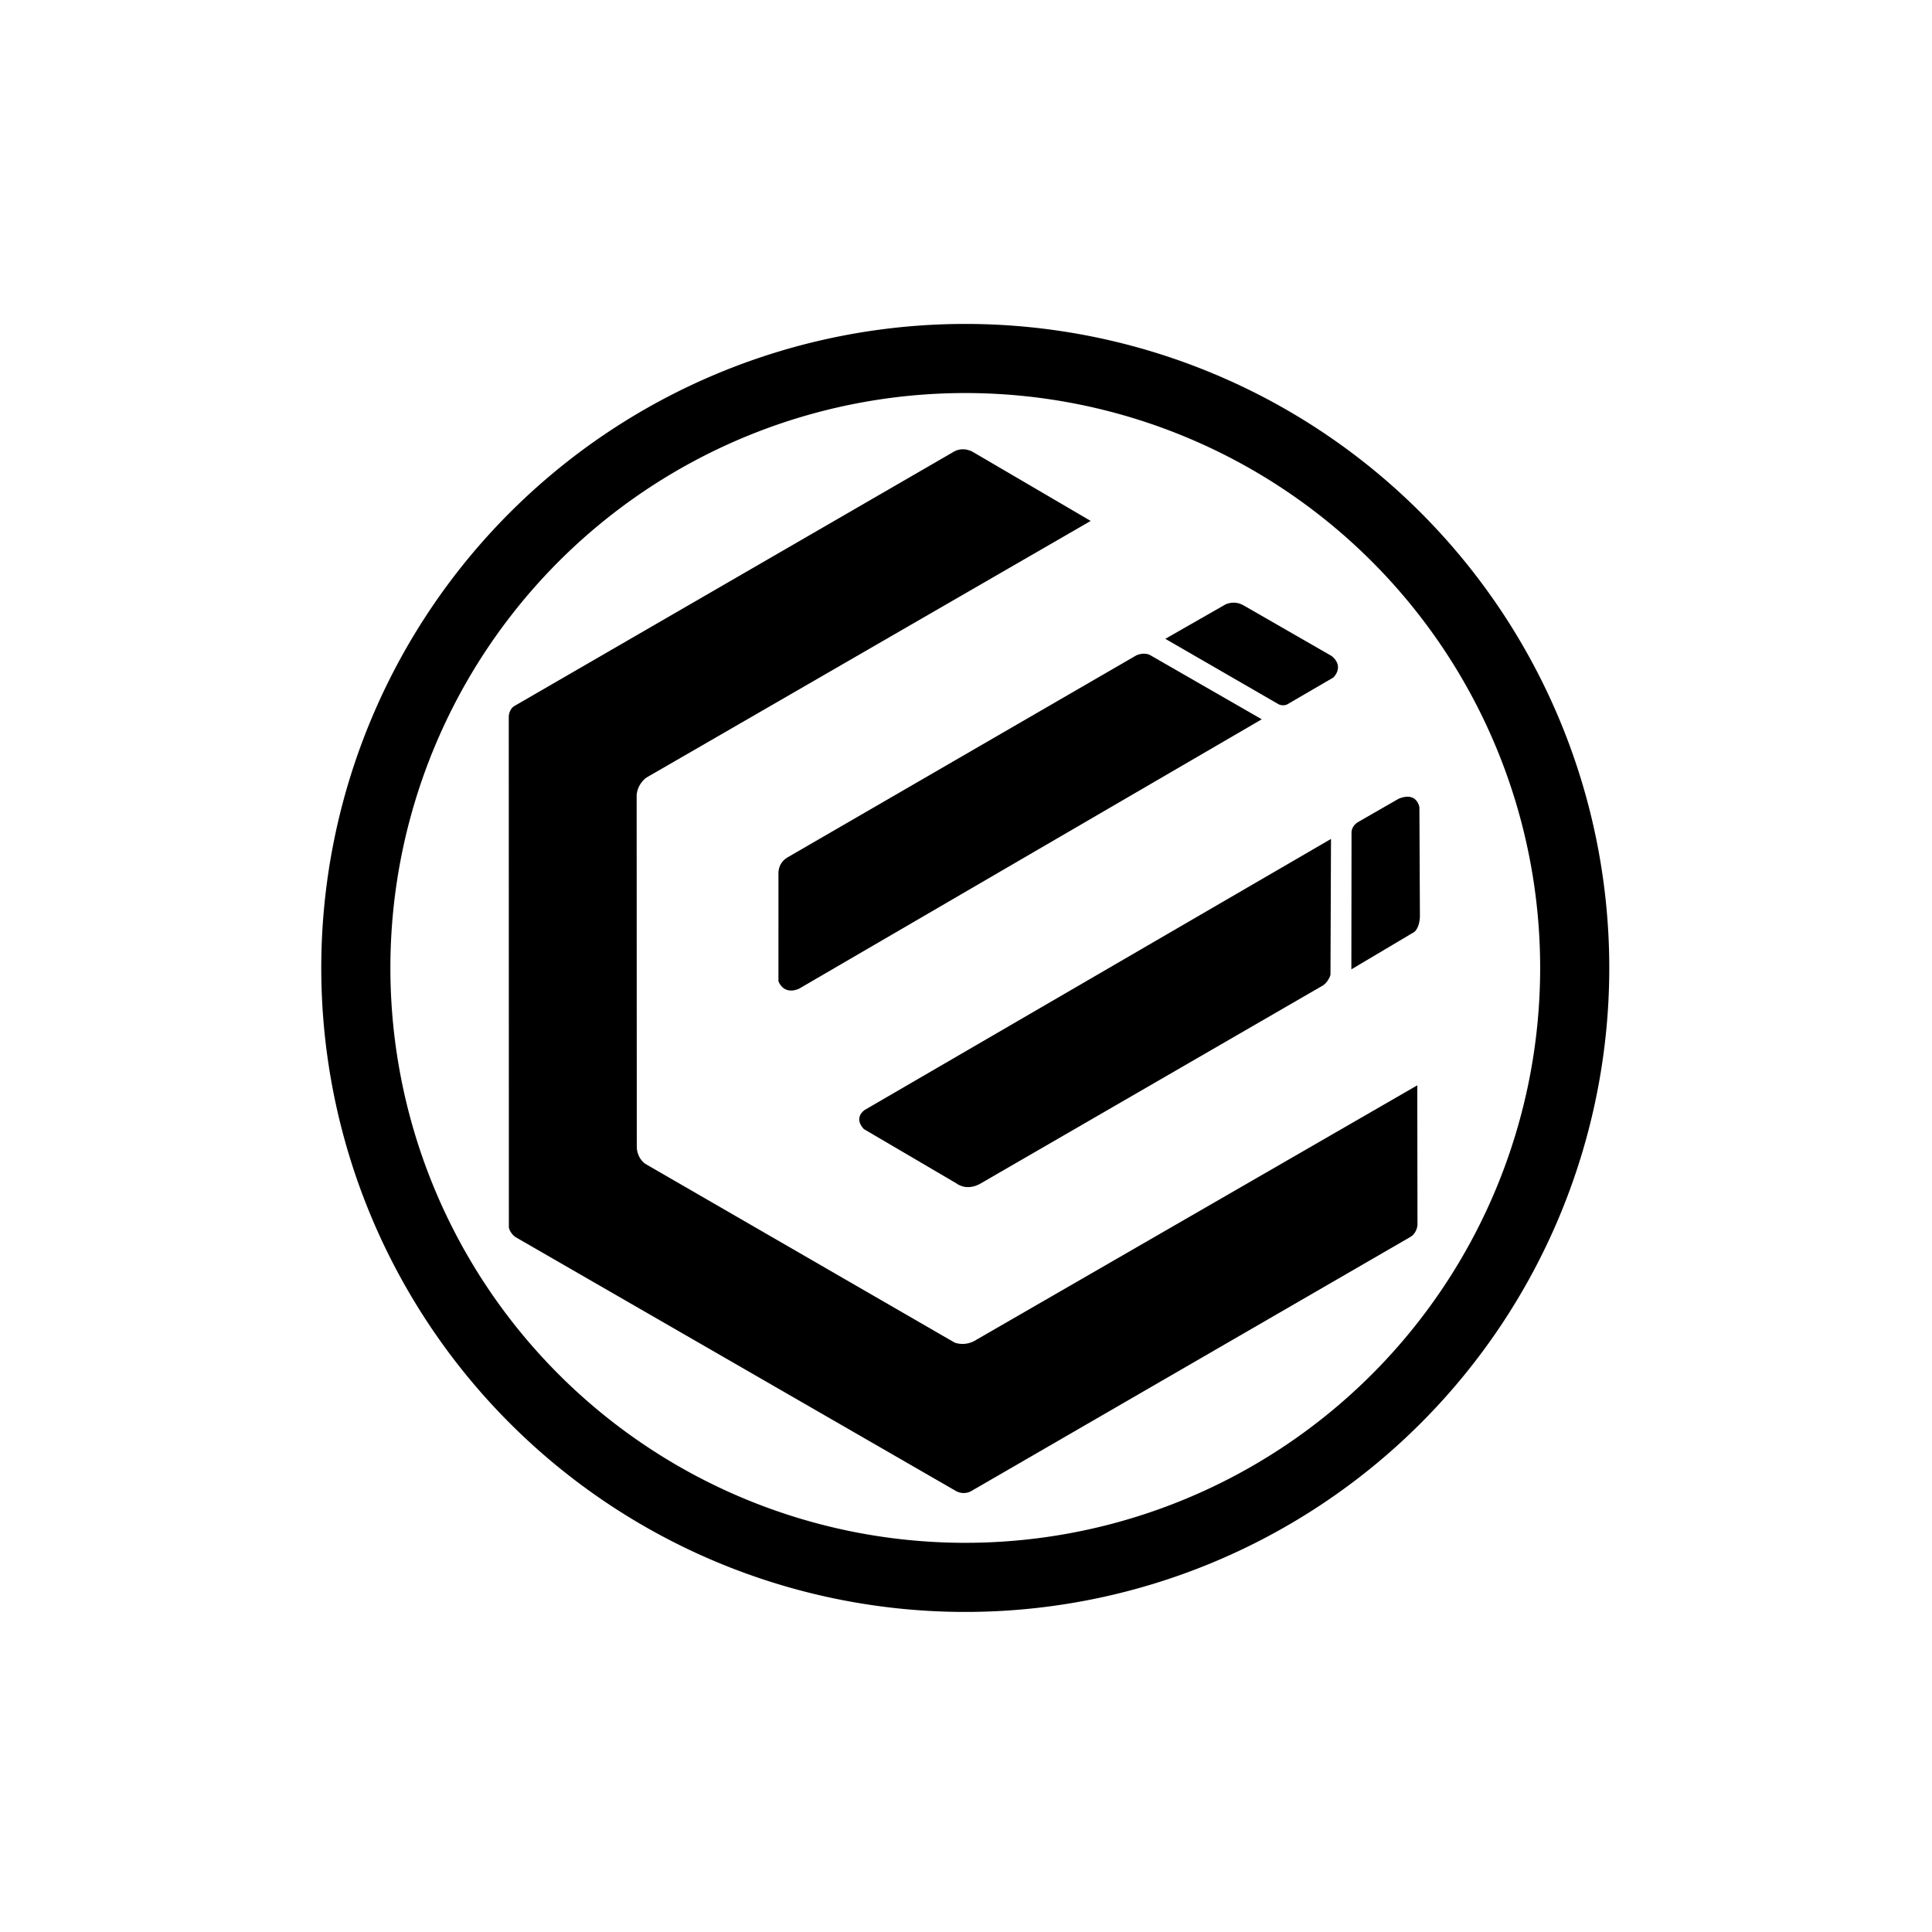 <?xml version="1.0" encoding="UTF-8" standalone="no"?>
<svg
   width="300"
   height="300"
   viewBox="0 0 300 300"
   version="1.1"
   id="svg4501"
   sodipodi:docname="black_1.svg"
   xml:space="preserve"
   inkscape:version="1.2.2 (732a01da63, 2022-12-09)"
   xmlns:inkscape="http://www.inkscape.org/namespaces/inkscape"
   xmlns:sodipodi="http://sodipodi.sourceforge.net/DTD/sodipodi-0.dtd"
   xmlns="http://www.w3.org/2000/svg"
   xmlns:svg="http://www.w3.org/2000/svg"
   xmlns:rdf="http://www.w3.org/1999/02/22-rdf-syntax-ns#"
   xmlns:cc="http://creativecommons.org/ns#"
   xmlns:dc="http://purl.org/dc/elements/1.1/"><defs
     id="defs4505"><style
       id="style2">.a{fill:#fff;}.b{fill:#fff200;}</style></defs><sodipodi:namedview
     id="namedview4503"
     pagecolor="#ffffff"
     bordercolor="#000000"
     borderopacity="0.25"
     inkscape:showpageshadow="2"
     inkscape:pageopacity="0.0"
     inkscape:pagecheckerboard="0"
     inkscape:deskcolor="#d1d1d1"
     showgrid="false"
     inkscape:zoom="1.8243355"
     inkscape:cx="61.666289"
     inkscape:cy="208.56909"
     inkscape:window-width="1920"
     inkscape:window-height="991"
     inkscape:window-x="-9"
     inkscape:window-y="-9"
     inkscape:window-maximized="1"
     inkscape:current-layer="svg4501" /><title
     id="title4491">black_1</title><path
     d="M 211,106 A 100,100 0 1 0 311,206 100,100 0 0 0 211,106 Z m 0,189.268 A 89.268,89.268 0 1 1 300.268,206 89.268,89.268 0 0 1 211,295.268 Z"
     id="path3521"
     style="display:inline;fill:#000000;fill-opacity:1"
     transform="translate(-61.113,-55.7)" /><path
     style="display:inline;opacity:1;fill:#000000;fill-opacity:1"
     d="m 454.839,259.113 -0.291,74.872 c 0,0 -1.203,4.25 -4.657,6.099 L 261.259,449.208 c -7.499,3.848 -12.51,-0.324 -12.51,-0.324 l -51.159,-30.021 c -5.945,-6.414 0.475,-10.503 0.475,-10.503 z"
     id="path3523"
     sodipodi:nodetypes="cccccccc"
     transform="matrix(0.282,0,0,0.282,78.412,57.199)" /><path
     style="display:inline;opacity:1;fill:#000000;fill-opacity:1"
     d="m 466.055,330.92 34.646,-20.576 c 0,0 2.923,-2.043 3.096,-8.592 l -0.281,-60.084 c 0,0 -1.216,-8.752 -11.263,-4.775 l -22.751,13.064 c -3.836,2.528 -3.359,6.099 -3.359,6.099 z"
     id="path3525"
     sodipodi:nodetypes="cccccccc"
     transform="matrix(0.282,0,0,0.282,78.412,57.199)" /><path
     style="display:inline;opacity:1;fill:#000000;fill-opacity:1"
     d="m 363.613,148.929 62.579,36.151 c 2.616,1.029 4.484,-0.021 4.484,-0.021 l 25.471,-14.839 c 0,0 6.327,-5.916 -0.925,-11.811 l -48.673,-27.986 c -5.402,-2.985 -10.019,-0.321 -10.019,-0.321 z"
     id="path3527"
     sodipodi:nodetypes="cccccccc"
     transform="matrix(0.282,0,0,0.282,78.412,57.199)" /><path
     style="display:inline;opacity:1;fill:#000000;fill-opacity:1"
     d="m 416.714,193.238 -61.75,-35.5 c 0,0 -3.02,-1.573 -7.25,0.25 L 155.203,269.494 c -5.303,3.436 -4.613,9.244 -4.613,9.244 l -0.003,58.838 c 3.626,8.165 11.474,3.923 11.474,3.923 z"
     id="path3529"
     sodipodi:nodetypes="cccccccc"
     transform="matrix(0.282,0,0,0.282,78.412,57.199)" /><path
     style="display:inline;opacity:1;fill:#000000;fill-opacity:1"
     d="M 248.627,618.351 5.883,478.41 c 0,0 -2.895,-1.802 -3.739,-5.24 L 2.089,191.778 c 0,0 -0.026,-4.032 3.224,-5.939 L 246.227,46.425 c 6.031,-4.085 11.718,-0.217 11.718,-0.217 L 322.512,84.008 78.03,225.252 c 0,0 -4.729,2.873 -5.524,9.458 l 0.075,194.347 c 0,0 6.04e-4,5.564 4.688,8.971 l 170.29,98.396 c 0,0 5.805,2.527 12.109,-1.591 l 242.686,-140.047 0.103,76.815 c 0,0 -0.097,4.385 -3.941,6.691 L 256.788,618.178 c 0,0 -3.562,2.387 -8.161,0.173 z"
     id="path3531"
     sodipodi:nodetypes="ccccccccccccccccccc"
     inkscape:label="path674"
     transform="matrix(0.282,0,0,0.282,78.412,57.199)" /></svg>
